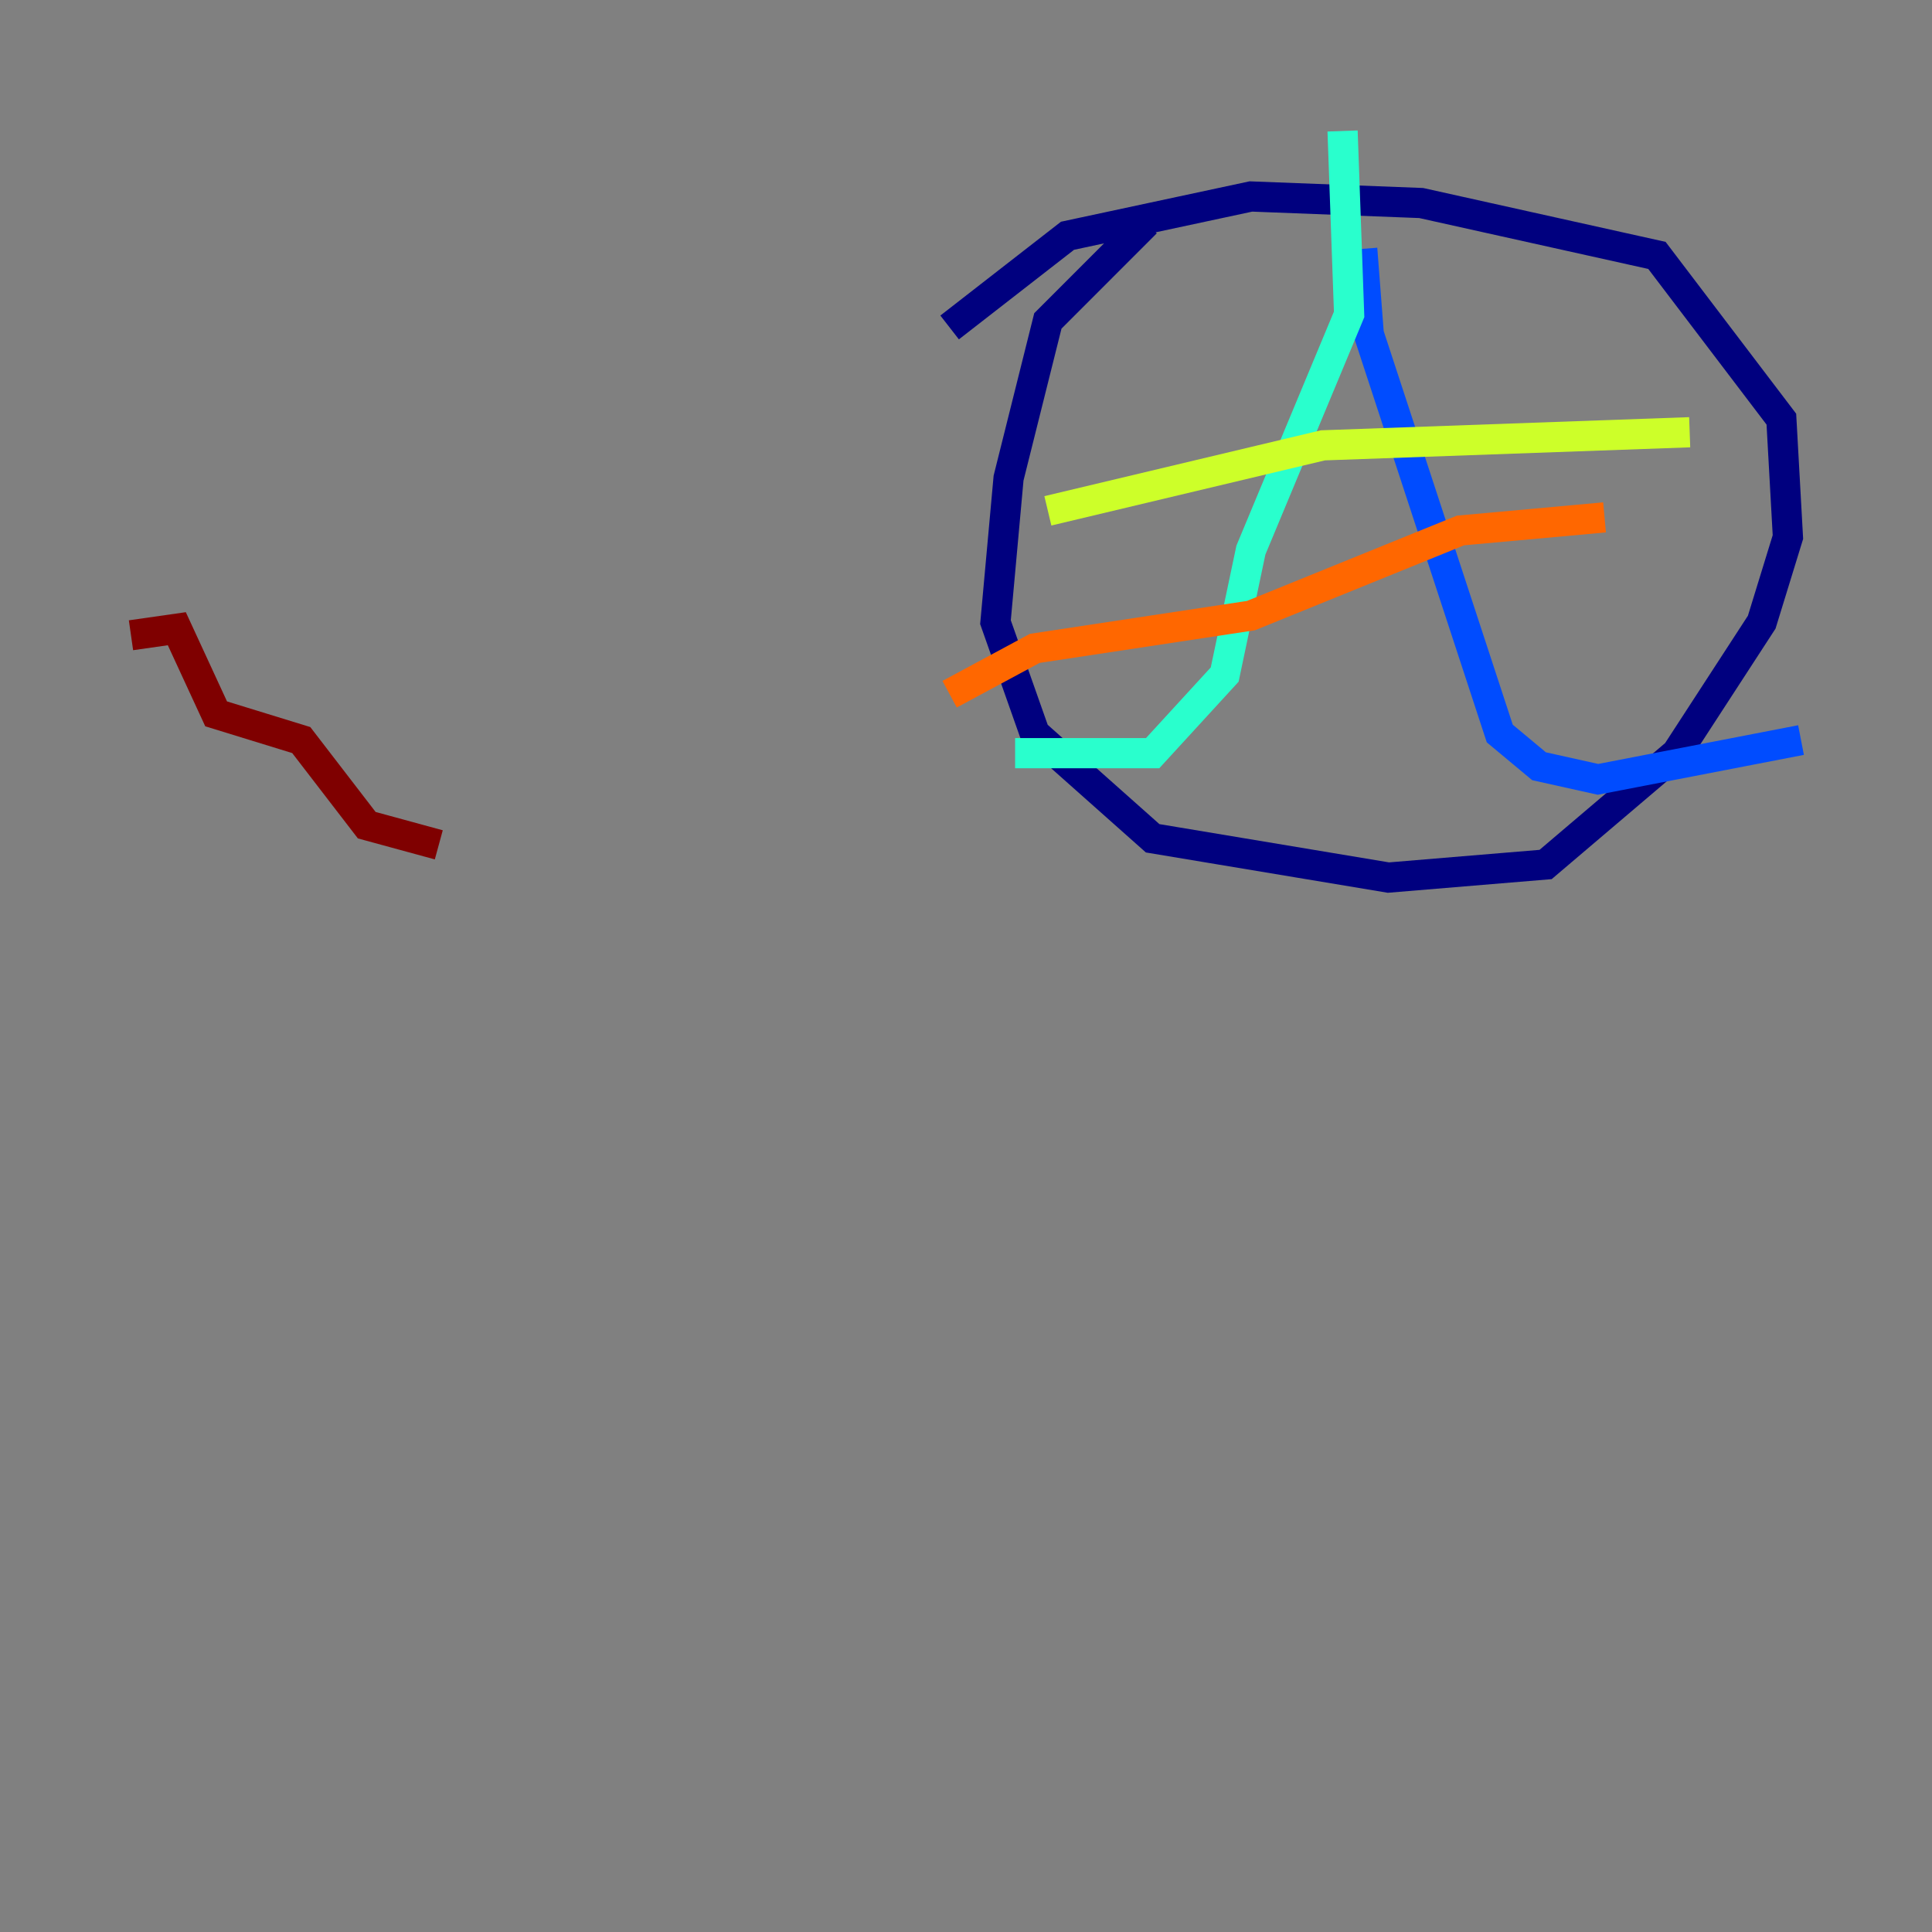 <?xml version="1.0" encoding="utf-8" ?>
<svg baseProfile="tiny" height="128" version="1.2" viewBox="0,0,128,128" width="128" xmlns="http://www.w3.org/2000/svg" xmlns:ev="http://www.w3.org/2001/xml-events" xmlns:xlink="http://www.w3.org/1999/xlink"><rect x="0" y="0" width="128" height="128" fill="#808080" stroke="none"/><defs /><polyline fill="none" points="62.915,21.695 70.725,15.62 82.875,13.017 94.156,13.451 109.776,16.922 118.02,27.77 118.454,35.58 116.719,41.22 111.078,49.898 102.4,57.275 91.986,58.142 76.366,55.539 68.556,48.597 65.953,41.22 66.82,31.675 69.424,21.261 75.932,14.752" stroke="#00007f" stroke-width="2" /><polyline fill="none" points="90.251,16.488 90.685,22.129 99.363,48.597 101.966,50.766 105.871,51.634 119.322,49.031" stroke="#004cff" stroke-width="2" /><polyline fill="none" points="88.949,8.678 89.383,20.827 82.875,36.447 81.139,44.691 76.366,49.898 67.254,49.898" stroke="#29ffcd" stroke-width="2" /><polyline fill="none" points="69.424,33.844 87.647,29.505 111.946,28.637" stroke="#cdff29" stroke-width="2" /><polyline fill="none" points="62.915,45.993 68.556,42.956 82.875,40.786 96.759,35.146 106.305,34.278" stroke="#ff6700" stroke-width="2" /><polyline fill="none" points="29.071,55.973 24.298,54.671 19.959,49.031 14.319,47.295 11.715,41.654 8.678,42.088" stroke="#7f0000" stroke-width="2" /></svg>